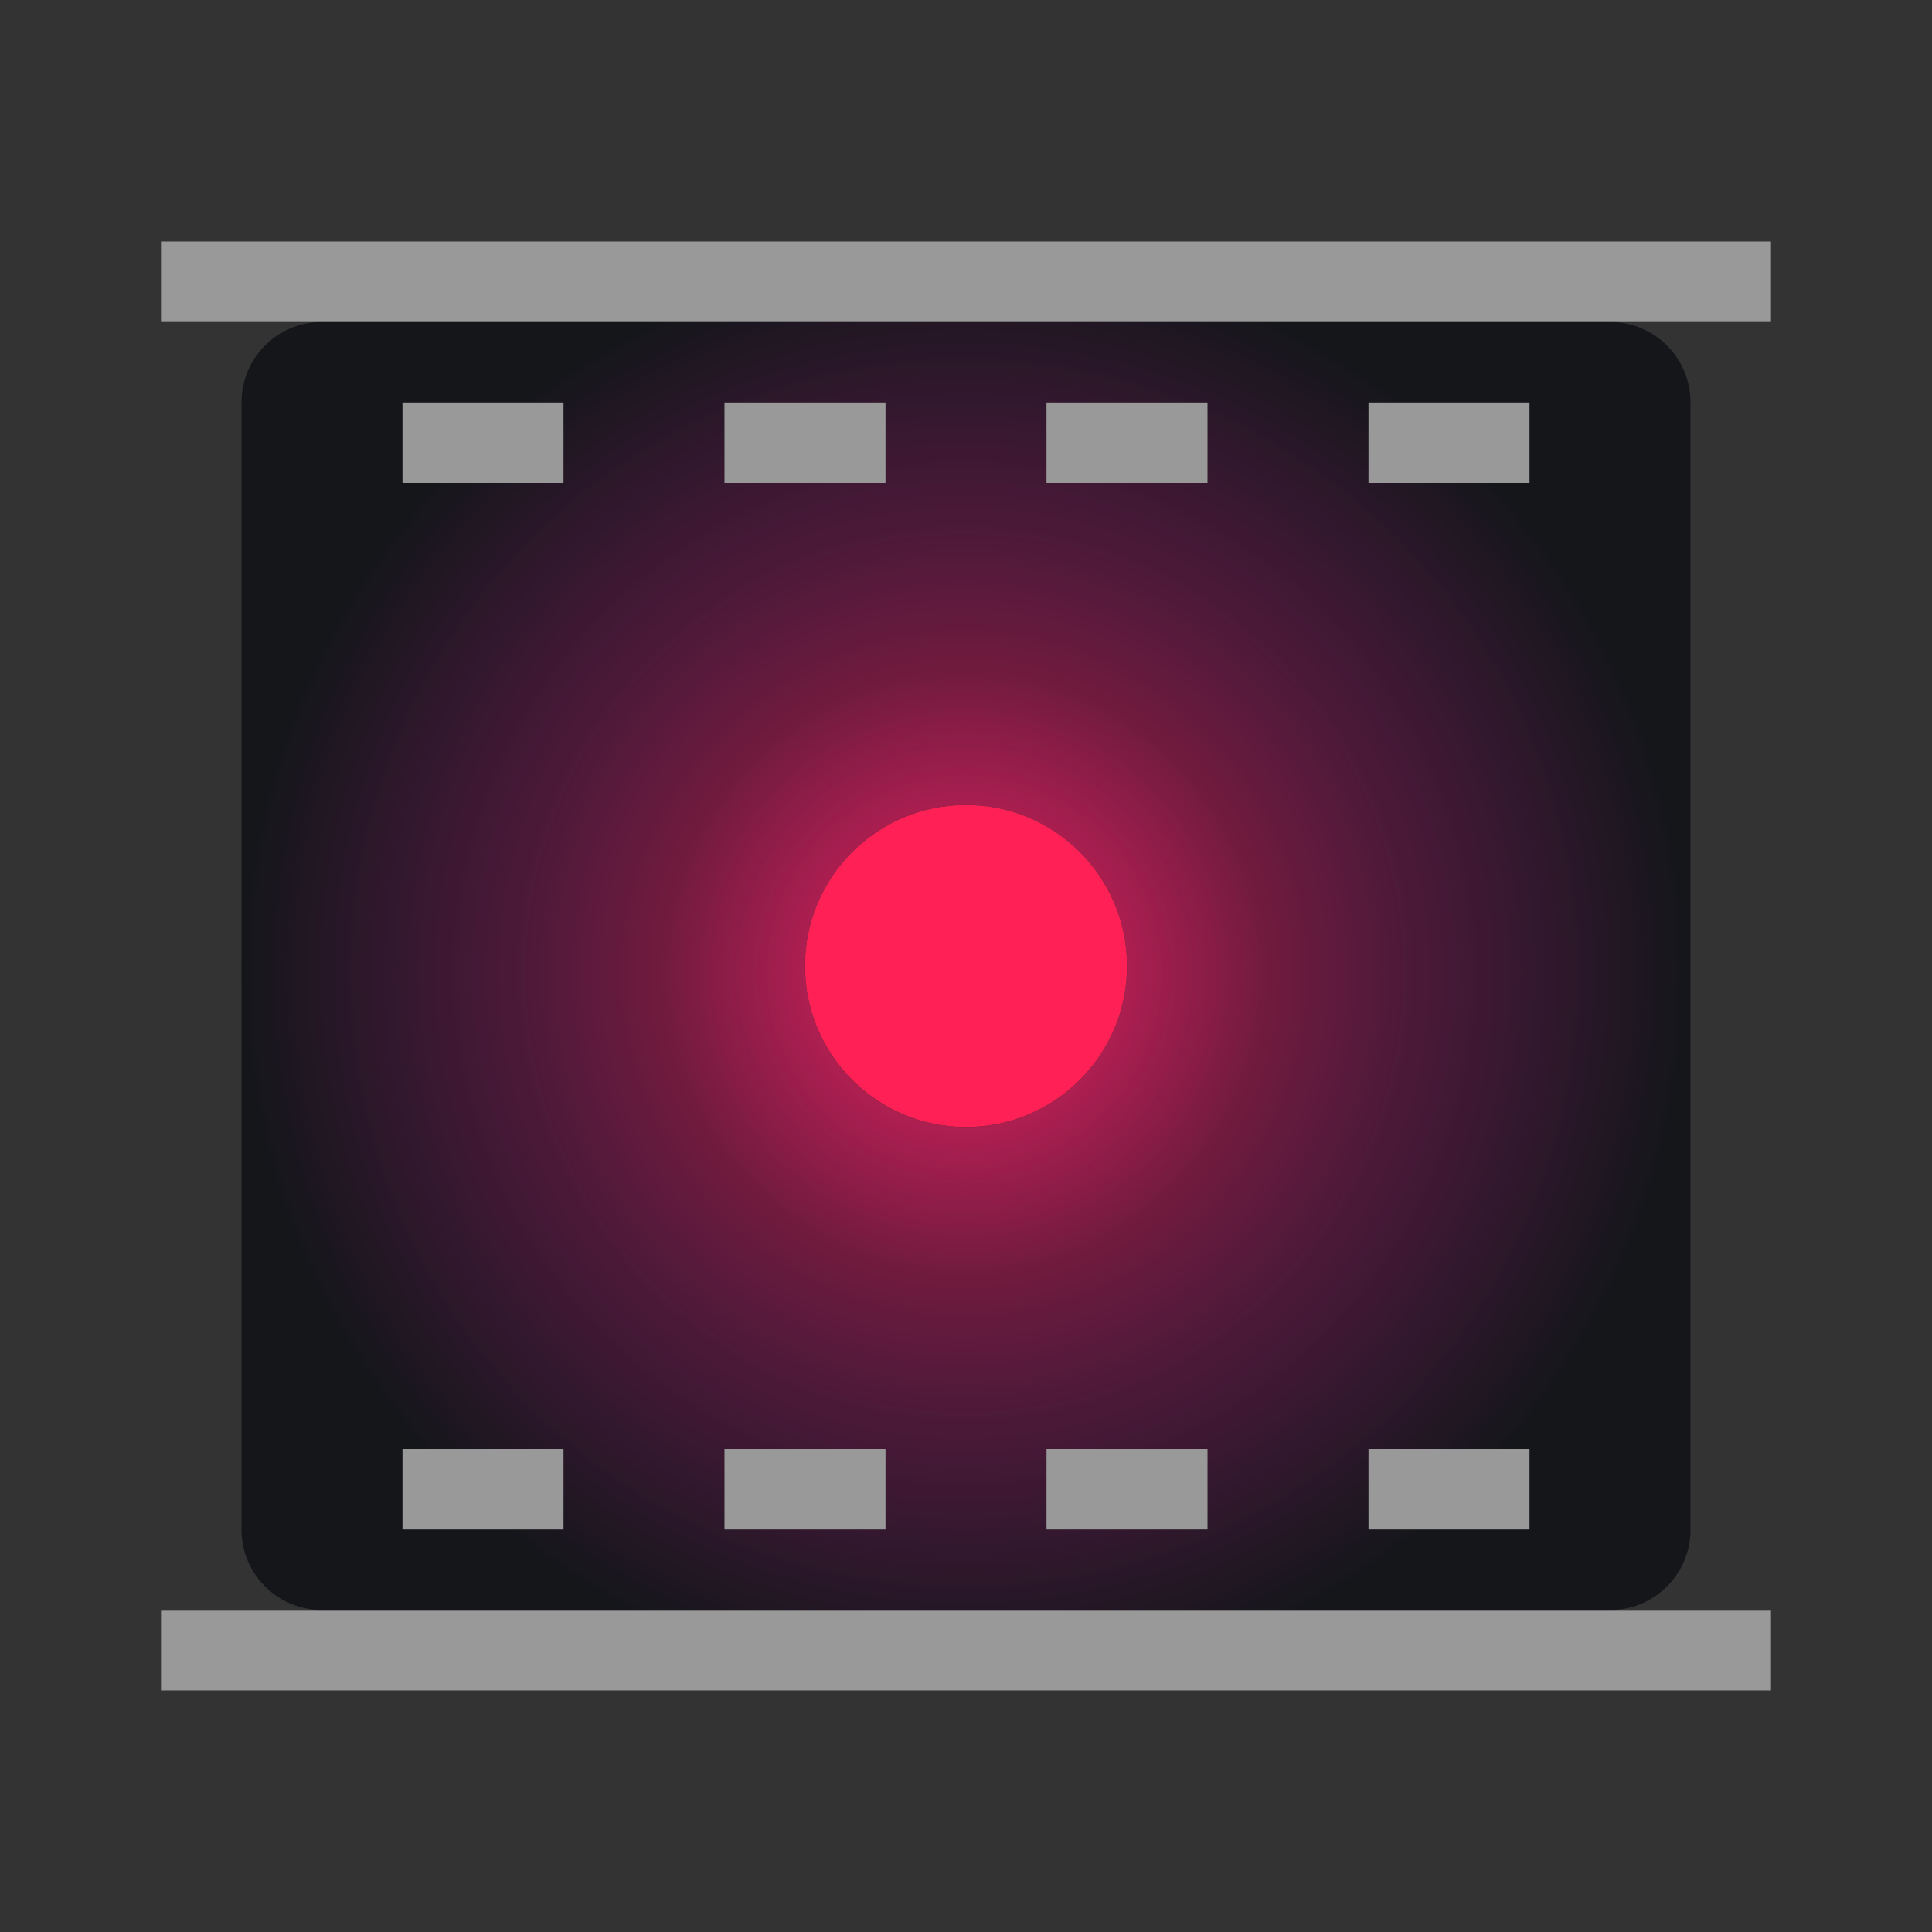 <?xml version="1.0" encoding="UTF-8"?>
<svg id="h" width="24" height="24" version="1.1" xmlns="http://www.w3.org/2000/svg" xmlns:cc="http://creativecommons.org/ns#" xmlns:dc="http://purl.org/dc/elements/1.1/" xmlns:rdf="http://www.w3.org/1999/02/22-rdf-syntax-ns#">
	<rect width="100%" height="100%" fill="#333333" stroke="none"/>
	<defs id="d">
		<style id="current-color-scheme" type="text/css">.ColorScheme-Text{color:#090d11;}.ColorScheme-Background{color:#ffffff;}</style>
		<radialGradient id="a" cx="-9387.6" cy="5041" r="9" gradientTransform="matrix(1 0 0 1 9399.6 -5028.9)" gradientUnits="userSpaceOnUse">
			<stop id="g" stop-color="#ff2352" stop-opacity=".969" offset="0"/>
			<stop id="i" stop-color="#ff236e" stop-opacity=".855" offset=".226"/>
			<stop id="e" stop-color="#ff2377" stop-opacity=".518" offset=".424"/>
			<stop id="c" stop-color="#ff2399" stop-opacity=".328" offset=".608"/>
			<stop id="f" stop-color="#ff23d5" stop-opacity=".004" offset="1"/>
		</radialGradient>
	</defs>
	<path id="j" class="ColorScheme-Text" d="m4 4c-0.554 0-1 0.446-1 1v14c0 0.554 0.446 1 1 1h16c0.554 0 1-0.446 1-1v-14c0-0.554-0.446-1-1-1zm1 1h2v1h-2zm4 0h2v1h-2zm4 0h2v1h-2zm4 0h2v1h-2zm-5 5a2 2 0 0 1 2 2 2 2 0 0 1-2 2 2 2 0 0 1-2-2 2 2 0 0 1 2-2zm-7 8h2v1h-2zm4 0h2v1h-2zm4 0h2v1h-2zm4 0h2v1h-2z" style="fill-opacity:.75;fill:currentColor"/>
	<path id="k" d="m4 4c-0.554 0-1 0.446-1 1v14c0 0.554 0.446 1 1 1h16c0.554 0 1-0.446 1-1v-14c0-0.554-0.446-1-1-1zm1 1h2v1h-2zm4 0h2v1h-2zm4 0h2v1h-2zm4 0h2v1h-2zm-5 5a2 2 0 0 1 2 2 2 2 0 0 1-2 2 2 2 0 0 1-2-2 2 2 0 0 1 2-2zm-7 8h2v1h-2zm4 0h2v1h-2zm4 0h2v1h-2zm4 0h2v1h-2z" style="fill-opacity:.753;fill:url(#a);paint-order:normal"/>
	<path id="l" class="ColorScheme-Background" d="m2 3v1h20v-1zm3 2v1h2v-1zm4 0v1h2v-1zm4 0v1h2v-1zm4 0v1h2v-1zm-12 13v1h2v-1zm4 0v1h2v-1zm4 0v1h2v-1zm4 0v1h2v-1zm-15 2v1h20v-1z" style="fill-opacity:.5;fill:currentColor"/>
	<circle id="b" cx="12" cy="12" r="2" style="fill:#ff2155;paint-order:normal"/>
</svg>
